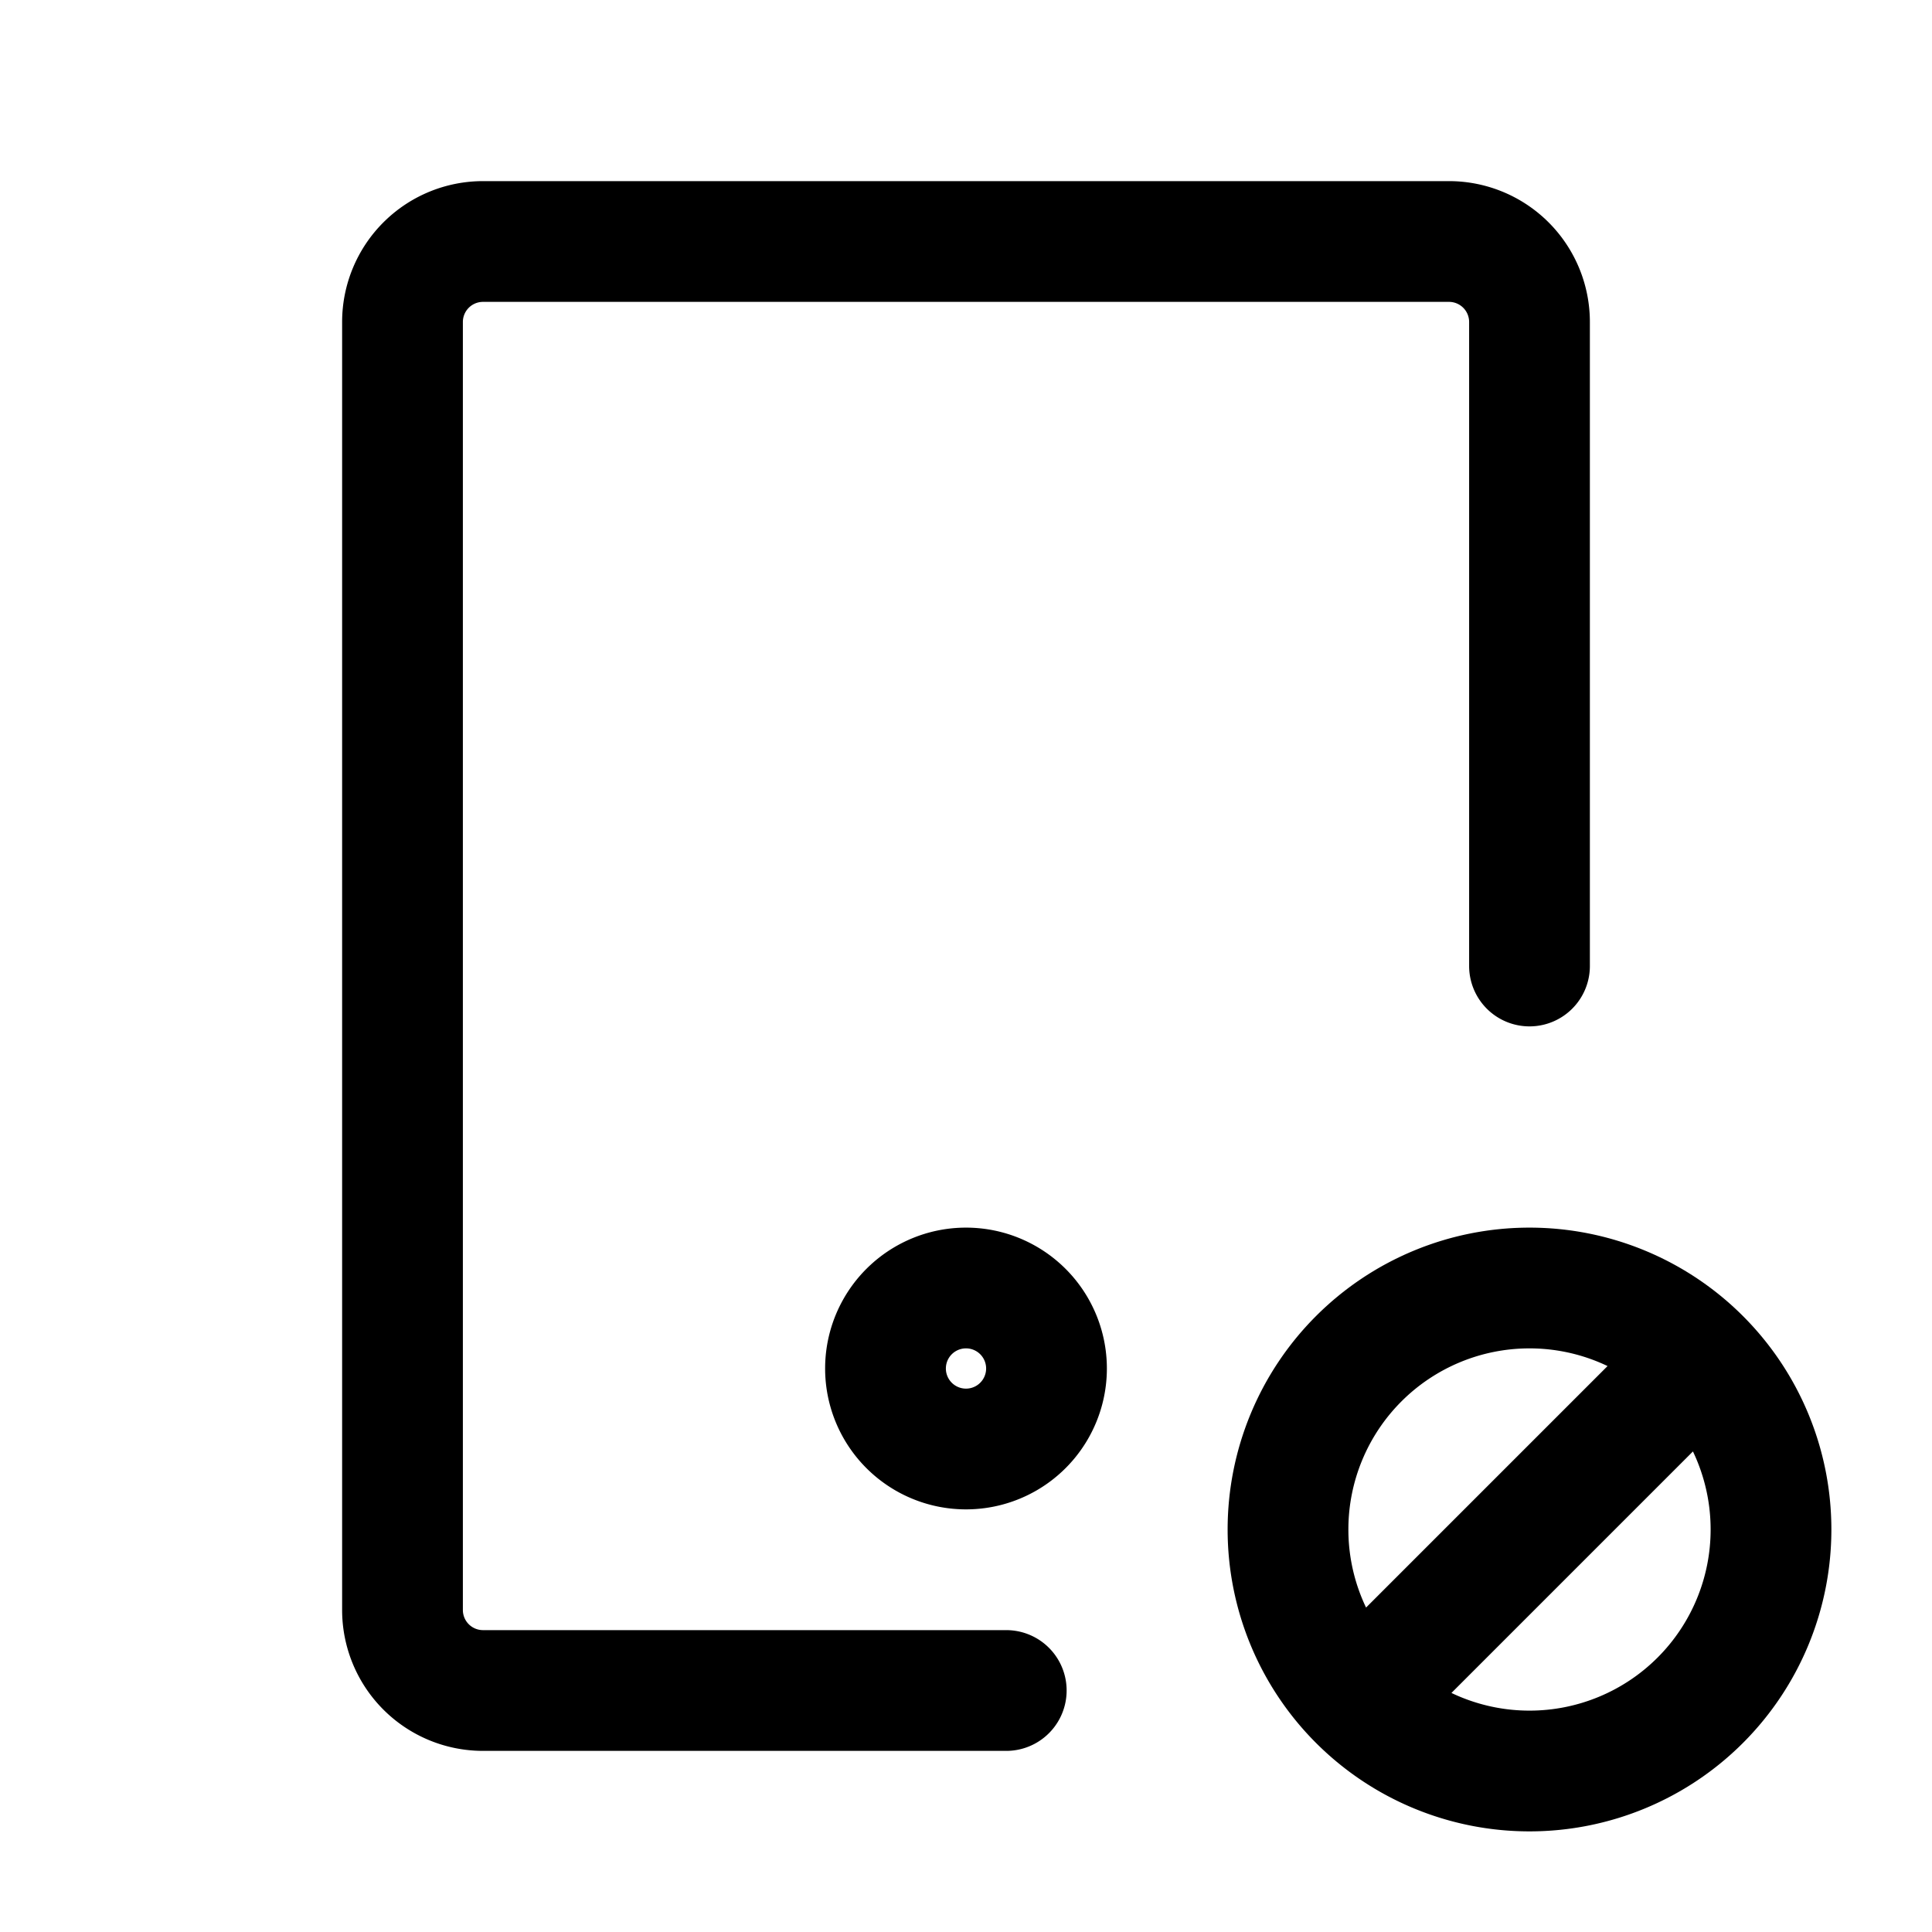 <svg xmlns="http://www.w3.org/2000/svg" fill="none" stroke-linecap="round" stroke-linejoin="round" viewBox="0 0 24 24" stroke-width="1.5" stroke="currentColor" aria-hidden="true" data-slot="icon" height="16px" width="16px">
  <path d="M12.5 21H6a1 1 0 0 1-1-1V4a1 1 0 0 1 1-1h12a1 1 0 0 1 1 1v8M16 19a3 3 0 1 0 6 0 3 3 0 1 0-6 0M17 21l4-4"/>
  <path d="M11 17a1 1 0 1 0 2 0 1 1 0 0 0-2 0"/>
</svg>
